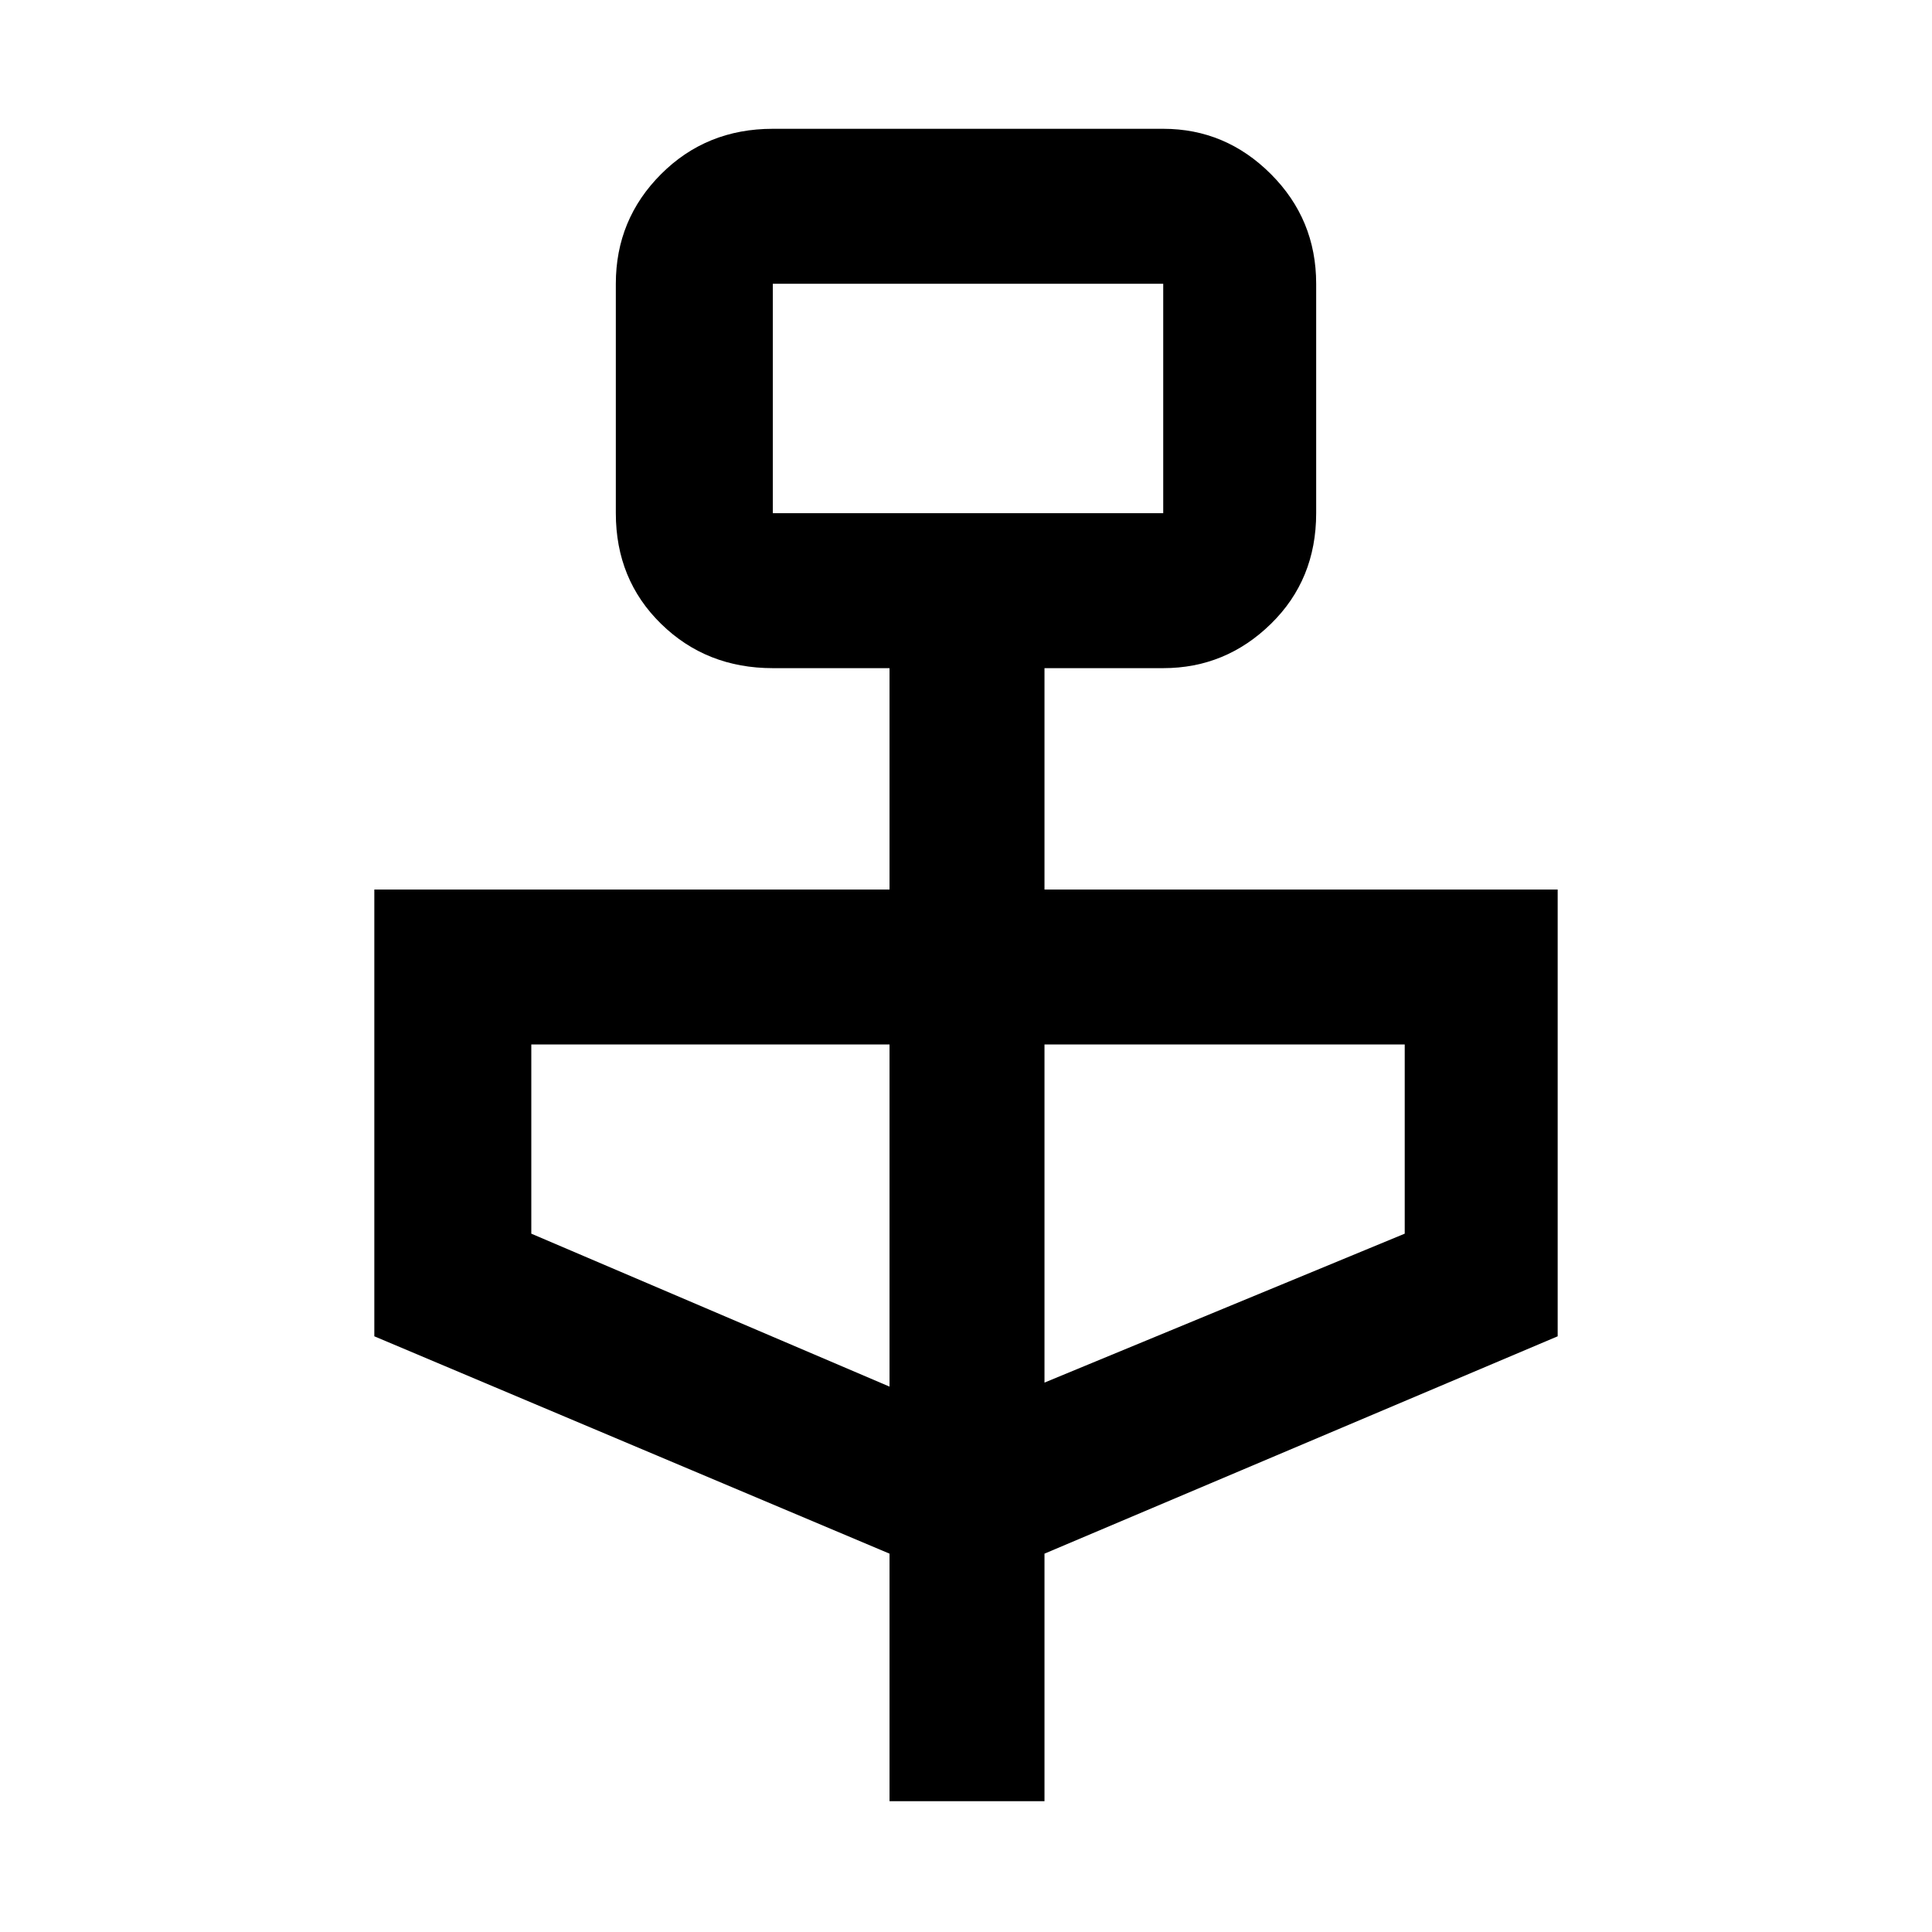 <svg xmlns="http://www.w3.org/2000/svg" height="48" width="48"><path d="M22.1 44.75V38.6L9.3 33.2V22.1h12.8v-5.5h-2.9q-1.65 0-2.775-1.1T15.3 12.75v-5.7q0-1.6 1.125-2.725T19.2 3.2h9.7q1.55 0 2.675 1.125Q32.7 5.45 32.7 7.05v5.7q0 1.65-1.125 2.75T28.9 16.6h-2.95v5.5H38.7v11.1l-12.75 5.4v6.15Zm-2.9-32h9.7v-5.7h-9.7Zm2.9 21.7v-8.5h-8.9v4.7Zm3.85-.1 8.95-3.7v-4.7h-8.95Zm-6.75-21.6v-5.7 5.7Z"/></svg>